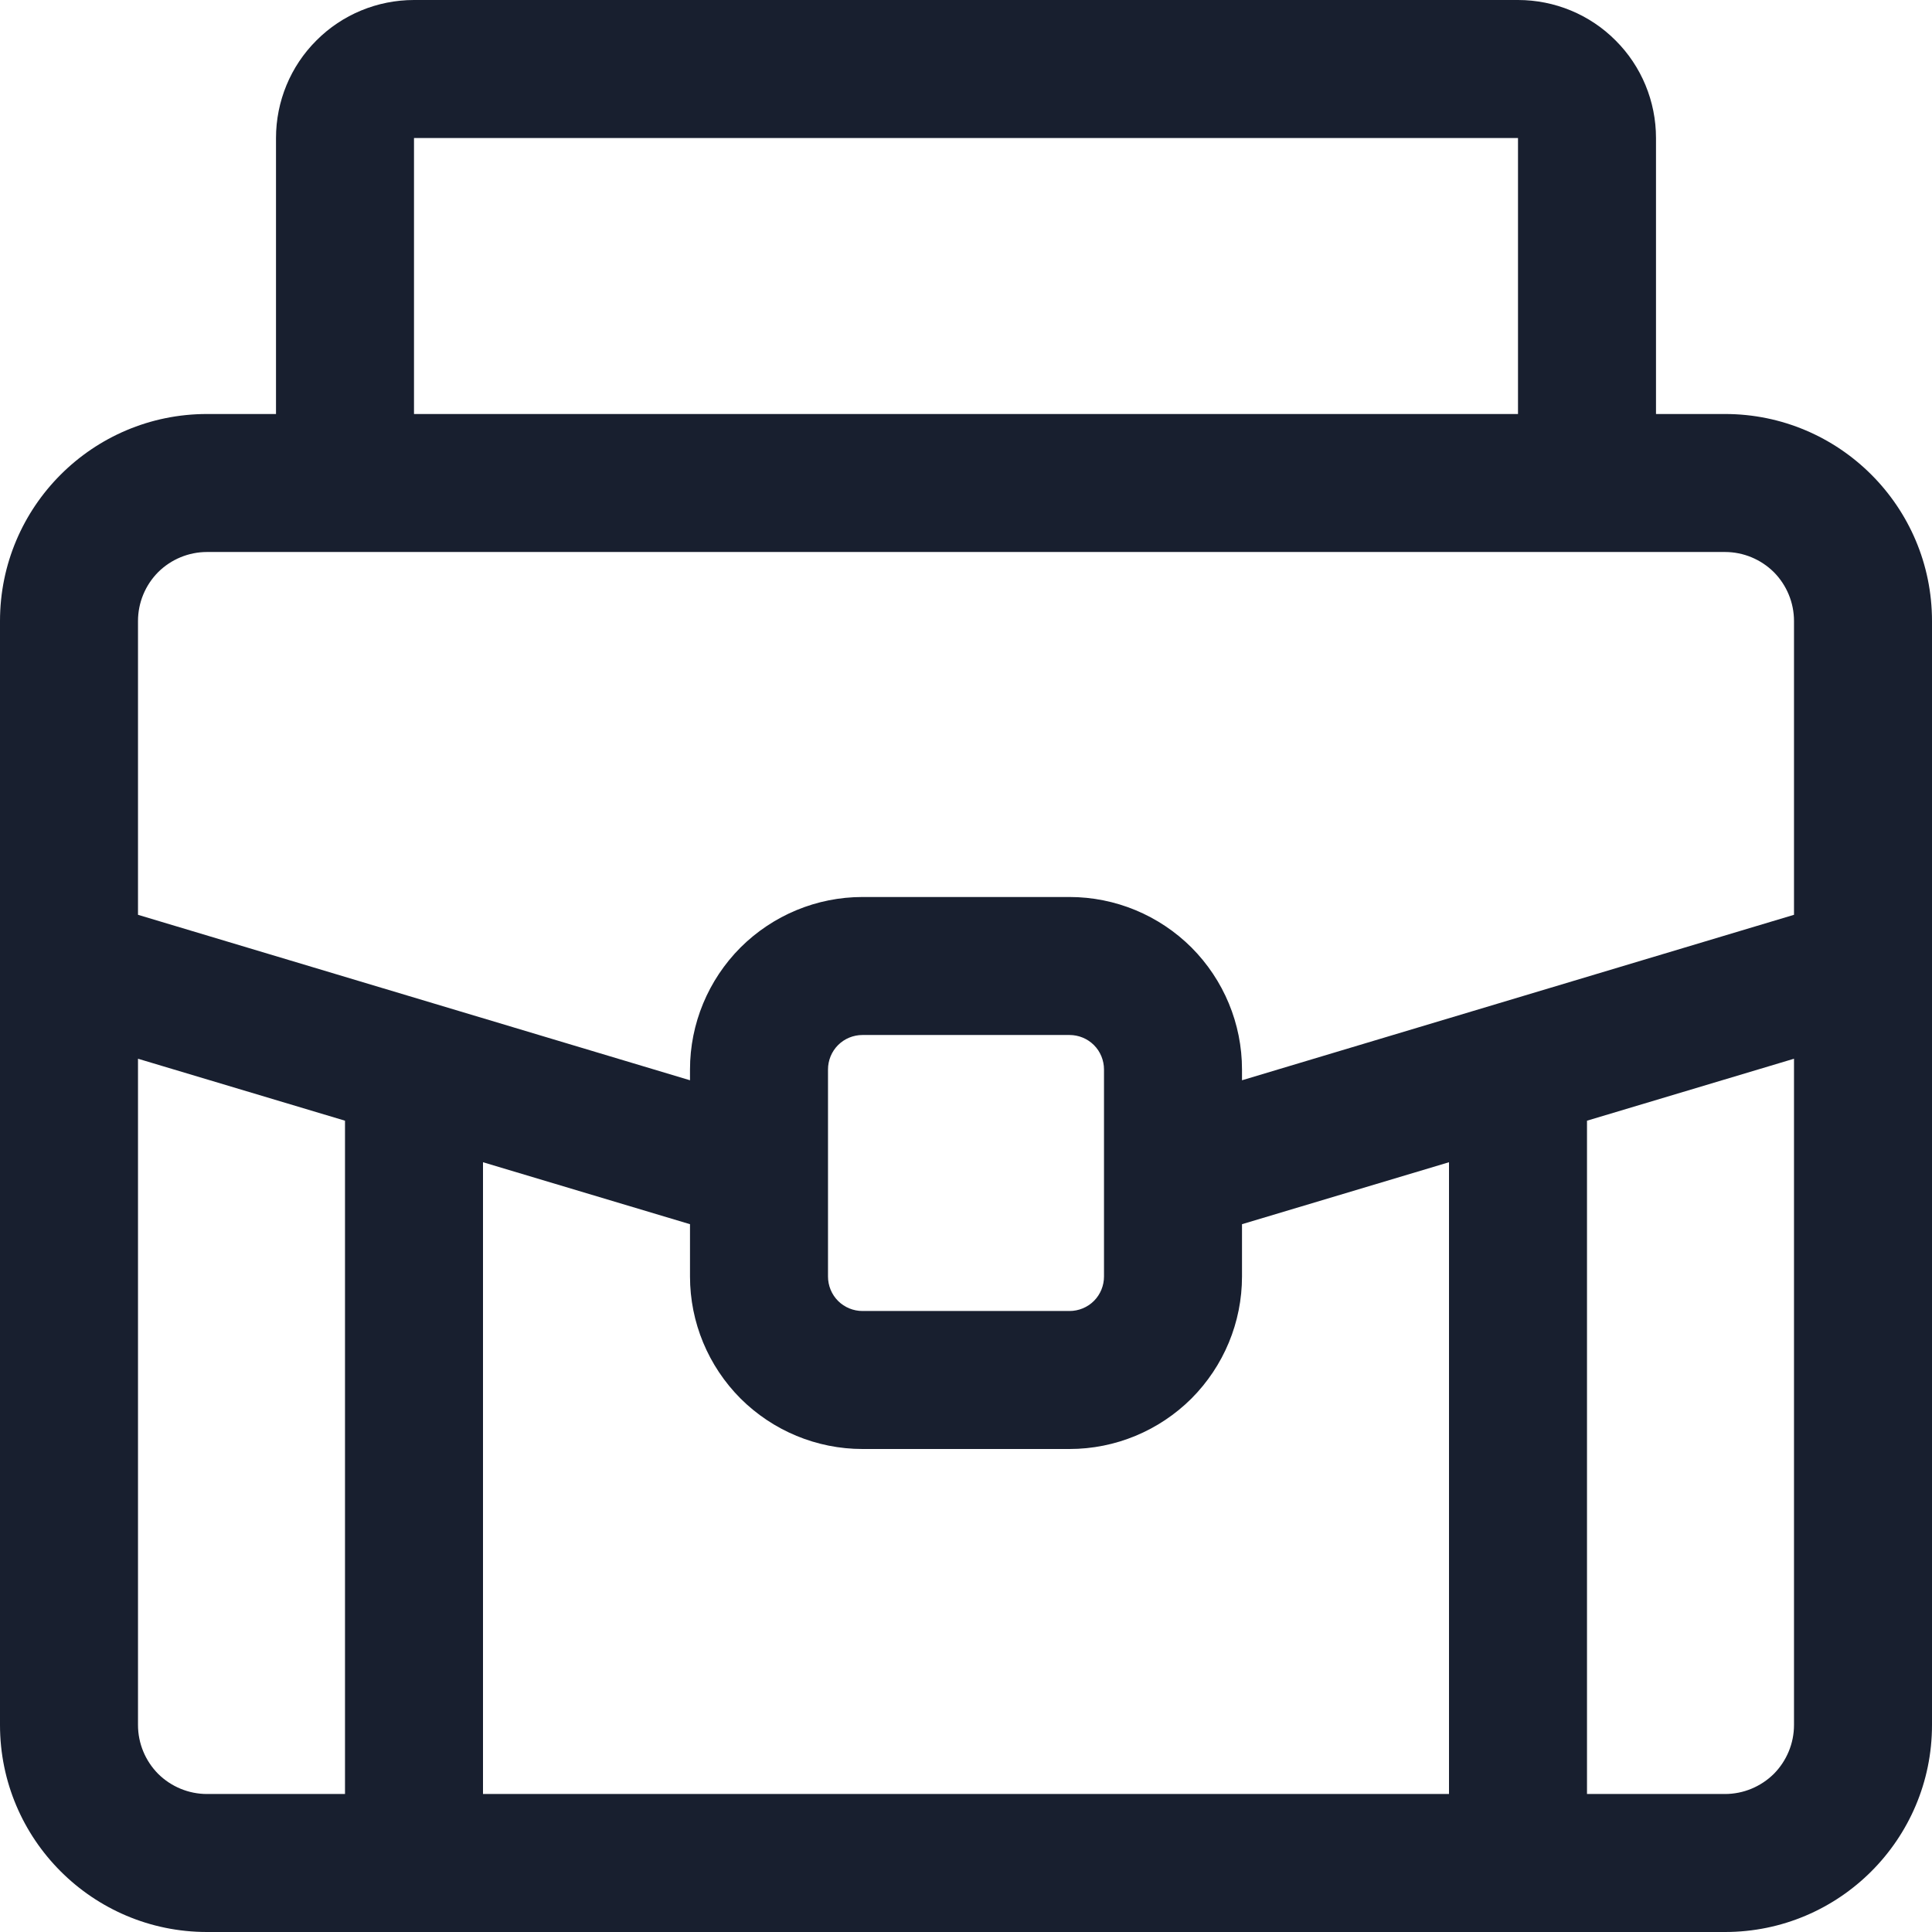 <svg width="14" height="14" viewBox="0 0 14 14" fill="none" xmlns="http://www.w3.org/2000/svg">
<path fill-rule="evenodd" clip-rule="evenodd" d="M3 0C2.735 0 2.48 0.105 2.293 0.293C2.105 0.48 2 0.735 2 1V3H1.5C0.672 3 0 3.672 0 4.5V12.5C0 13.328 0.672 14 1.5 14H12.5C13.328 14 14 13.328 14 12.5V4.5C14 3.672 13.328 3 12.5 3H12V1C12 0.735 11.895 0.48 11.707 0.293C11.52 0.105 11.265 0 11 0H3ZM3 1H11V3H3V1ZM1.5 4H12.5C12.633 4 12.76 4.053 12.854 4.146C12.947 4.24 13 4.367 13 4.5V6.629L9 7.828V7.75C9 7.418 8.868 7.101 8.634 6.866C8.399 6.632 8.082 6.5 7.75 6.5H6.25C5.918 6.5 5.601 6.632 5.366 6.866C5.132 7.101 5 7.418 5 7.75V7.828L1 6.629V4.5C1 4.367 1.053 4.24 1.146 4.146C1.24 4.053 1.367 4 1.5 4ZM6.25 7.5H7.75C7.816 7.5 7.88 7.526 7.927 7.573C7.974 7.62 8 7.684 8 7.75V9.25C8 9.316 7.974 9.38 7.927 9.427C7.88 9.474 7.816 9.5 7.75 9.5H6.25C6.184 9.5 6.12 9.474 6.073 9.427C6.026 9.38 6 9.316 6 9.25V7.75C6 7.684 6.026 7.62 6.073 7.573C6.12 7.526 6.184 7.5 6.25 7.5ZM1 7.672L2.5 8.121V13H1.5C1.367 13 1.24 12.947 1.146 12.854C1.053 12.76 1 12.633 1 12.5V7.672ZM13 7.672V12.5C13 12.633 12.947 12.76 12.854 12.854C12.76 12.947 12.633 13 12.5 13H11.5V8.121L13 7.672ZM3.5 8.422L5 8.871V9.25C5 9.582 5.132 9.899 5.366 10.134C5.601 10.368 5.918 10.5 6.25 10.5H7.75C8.082 10.5 8.399 10.368 8.634 10.134C8.868 9.899 9 9.582 9 9.25V8.871L10.5 8.422V13H3.5V8.422Z" fill="#181f2f"/>
</svg>
